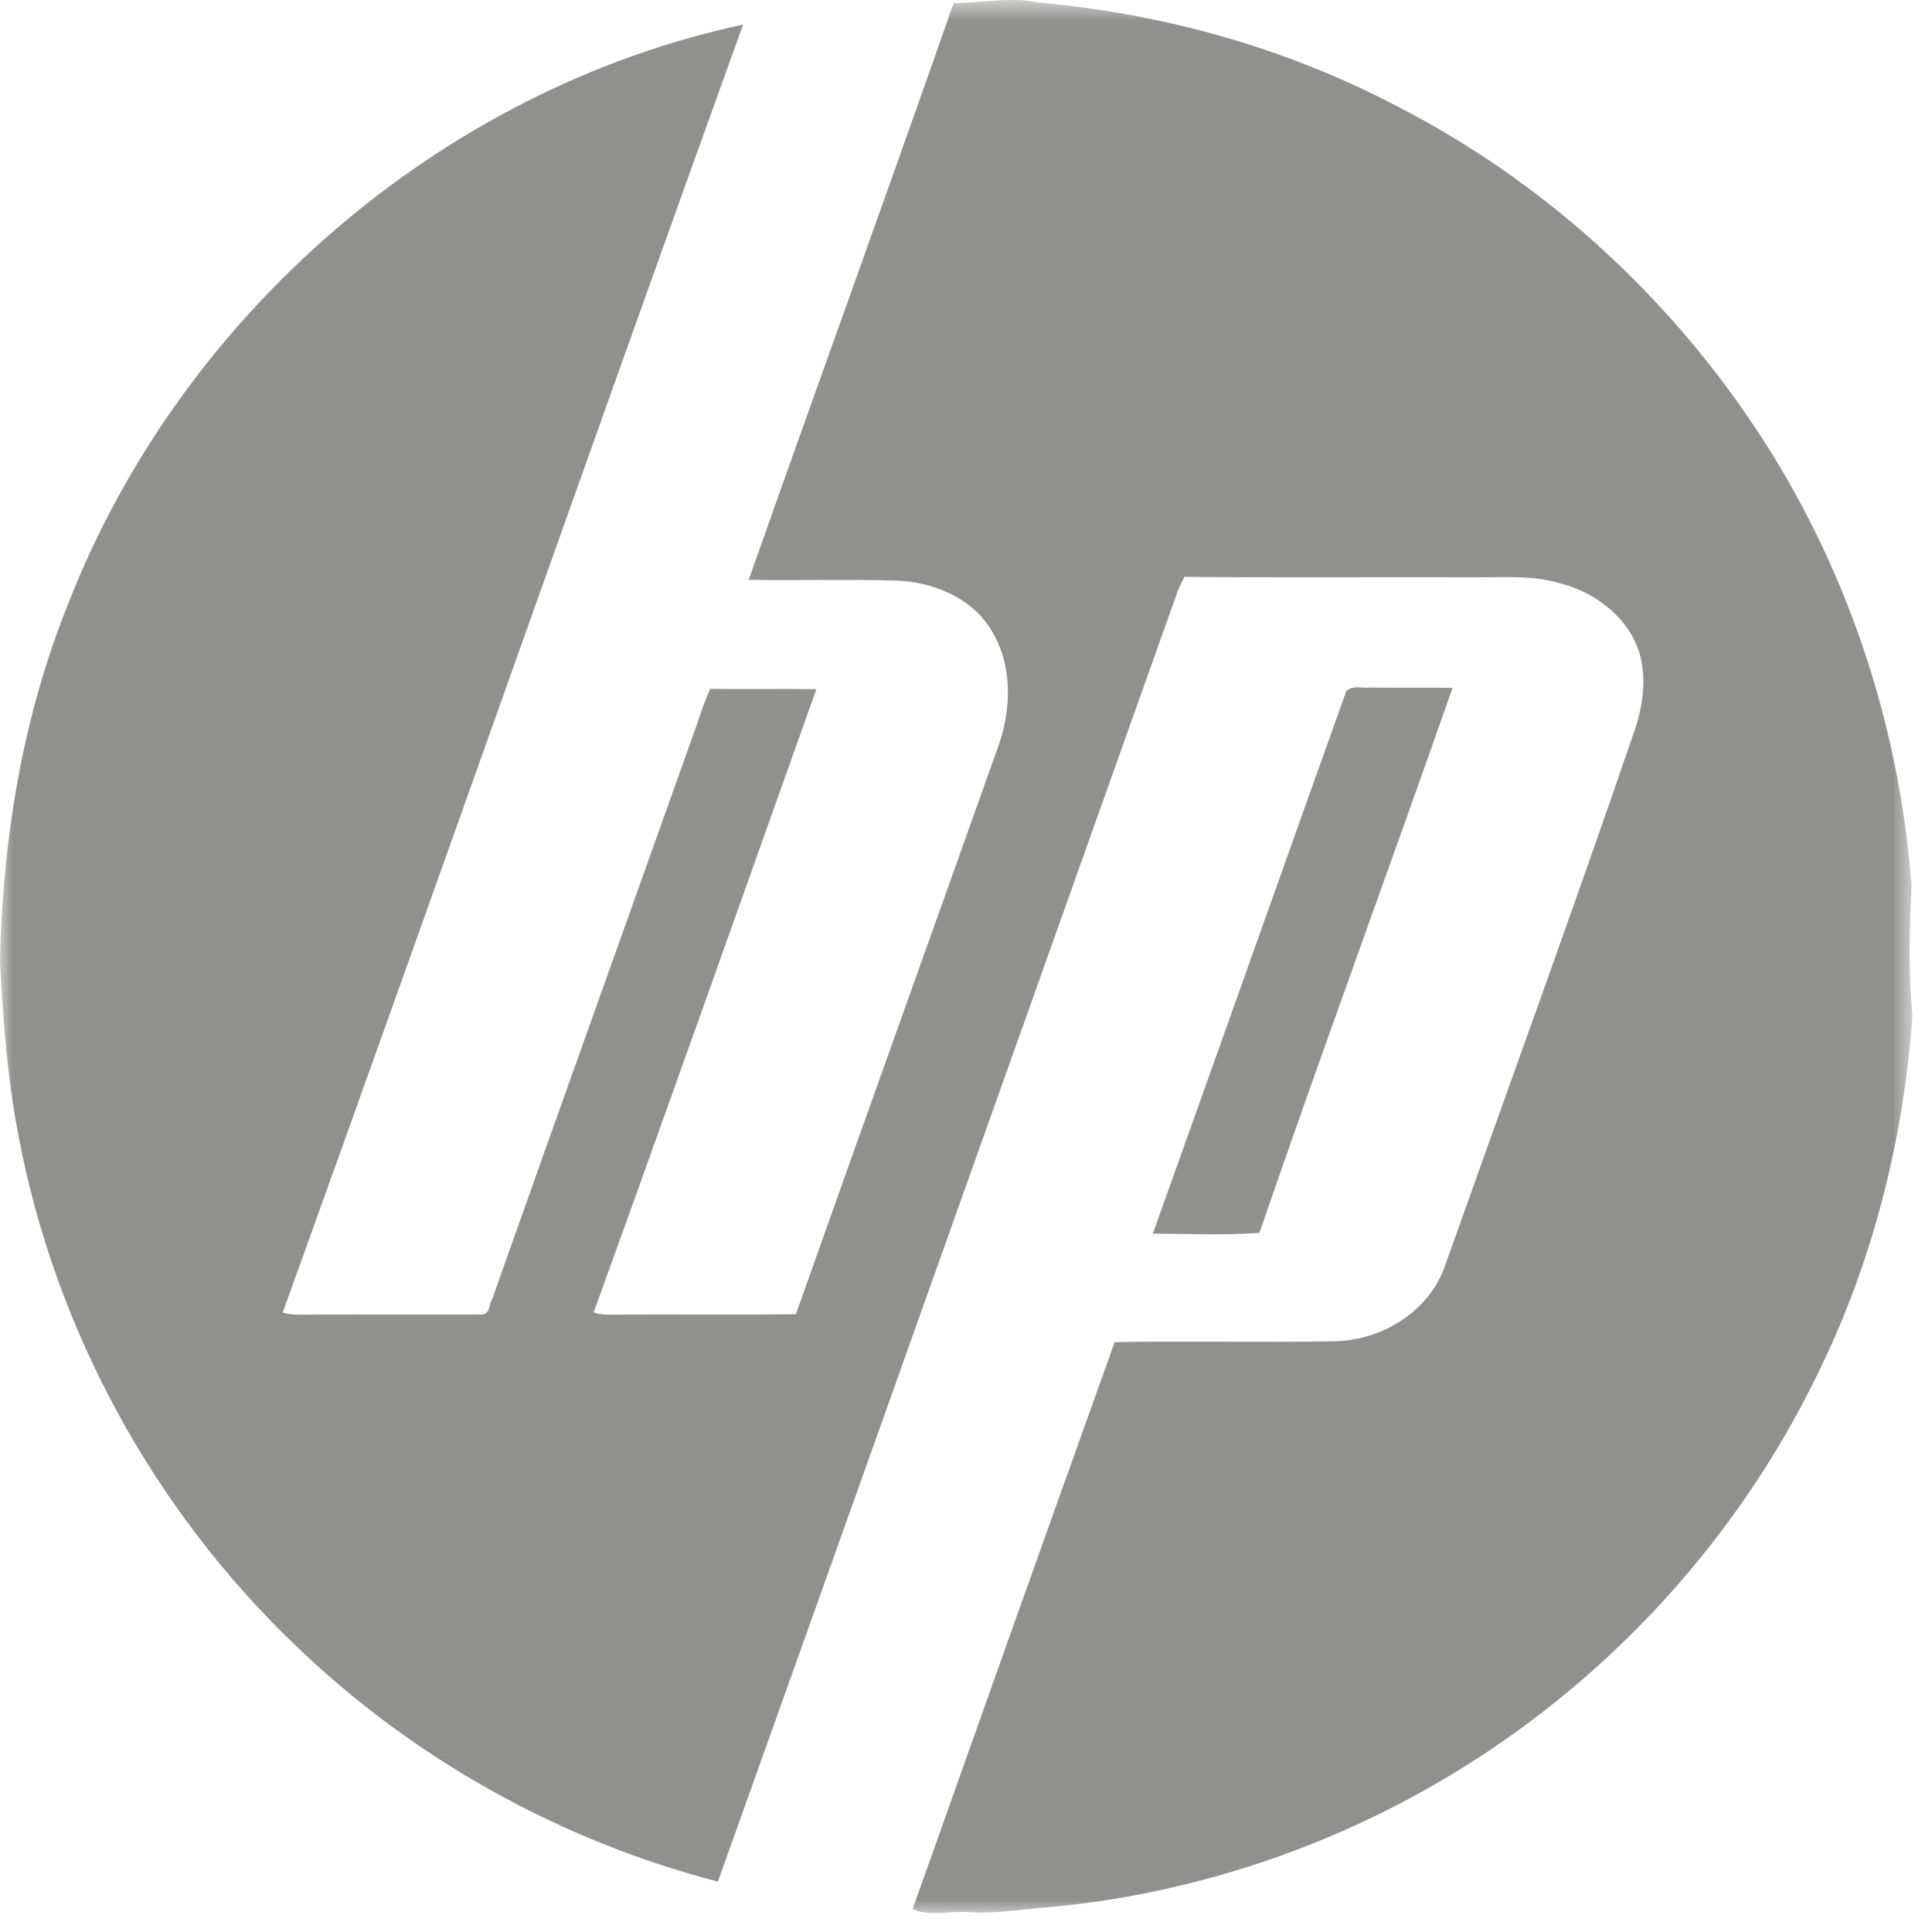 <?xml version="1.0" encoding="UTF-8"?>
<svg xmlns="http://www.w3.org/2000/svg" xmlns:xlink="http://www.w3.org/1999/xlink" width="72px" height="72px" viewBox="0 0 72 72">
  <!-- Generator: Sketch 49 (51002) - http://www.bohemiancoding.com/sketch -->
  <title>hp</title>
  <desc>Created with Sketch.</desc>
  <defs>
    <polygon id="path-1" points="0 0.704 71.272 0.704 71.272 72 0 72"></polygon>
  </defs>
  <g id="Visual-Design" stroke="none" stroke-width="1" fill="none" fill-rule="evenodd">
    <g id="customers" transform="translate(-606, -1804)">
      <g id="select-clients" transform="translate(142, 1720)">
        <g id="hp" transform="translate(464, 83)">
          <g id="Group-3" transform="translate(0, 0.296)">
            <mask id="mask-2" fill="white">
              <use xlink:href="#path-1"></use>
            </mask>
            <g id="Clip-2"></g>
            <path d="M35.537,0.821 C36.595,0.815 37.649,0.575 38.699,0.799 C43.349,1.211 47.933,2.489 52.068,4.666 C57.418,7.406 62.02,11.572 65.359,16.564 C68.766,21.642 70.782,27.622 71.237,33.715 C71.162,35.328 71.115,36.951 71.272,38.559 C70.938,43.192 69.779,47.787 67.712,51.959 C65.353,56.806 61.861,61.096 57.611,64.412 C52.313,68.565 45.814,71.163 39.107,71.778 C38.086,71.851 37.065,72.041 36.039,71.961 C35.357,71.916 34.661,72.134 34.008,71.855 C36.512,64.809 39.014,57.761 41.541,50.721 C44.291,50.671 47.043,50.74 49.793,50.689 C51.548,50.628 53.282,49.559 53.859,47.853 C56.185,41.305 58.569,34.775 60.822,28.199 C61.192,27.205 61.397,26.098 61.102,25.058 C60.704,23.74 59.498,22.808 58.202,22.459 C57.077,22.109 55.889,22.237 54.73,22.217 C51.201,22.207 47.671,22.235 44.142,22.201 C44.086,22.318 43.97,22.552 43.913,22.668 C38.197,38.721 32.492,54.78 26.754,70.826 C20.86,69.296 15.368,66.233 10.988,62 C5.714,56.953 2.052,50.24 0.697,43.064 C0.272,40.91 0.118,38.716 -0,36.528 C0.096,31.972 0.844,27.396 2.559,23.16 C6.746,12.458 16.432,4.03 27.692,1.621 C21.929,17.604 16.298,33.635 10.536,49.621 C10.903,49.732 11.289,49.69 11.667,49.694 C13.767,49.683 15.869,49.698 17.97,49.689 C18.256,49.687 18.225,49.29 18.346,49.106 C20.876,41.962 23.437,34.826 25.976,27.684 C26.129,27.242 26.27,26.795 26.474,26.375 C27.79,26.396 29.106,26.368 30.423,26.388 C27.662,34.13 24.926,41.882 22.125,49.608 C22.418,49.726 22.736,49.689 23.043,49.696 C25.249,49.675 27.455,49.71 29.661,49.679 C32.153,42.645 34.676,35.624 37.174,28.594 C37.708,27.156 37.755,25.457 36.906,24.13 C36.165,22.956 34.757,22.395 33.414,22.341 C31.578,22.286 29.74,22.344 27.902,22.312 C30.429,15.142 33.03,7.999 35.537,0.821" id="Fill-1" fill="#90908F" mask="url(#mask-2)"></path>
          </g>
          <path d="M50.17,26.762 C50.391,26.515 50.779,26.665 51.072,26.622 C52.093,26.641 53.111,26.615 54.132,26.636 C51.757,33.414 49.272,40.154 46.935,46.946 C45.614,47.039 44.285,46.982 42.962,46.974 C45.373,40.241 47.76,33.497 50.17,26.762" id="Fill-4" fill="#90908F"></path>
        </g>
      </g>
    </g>
  </g>
</svg>
